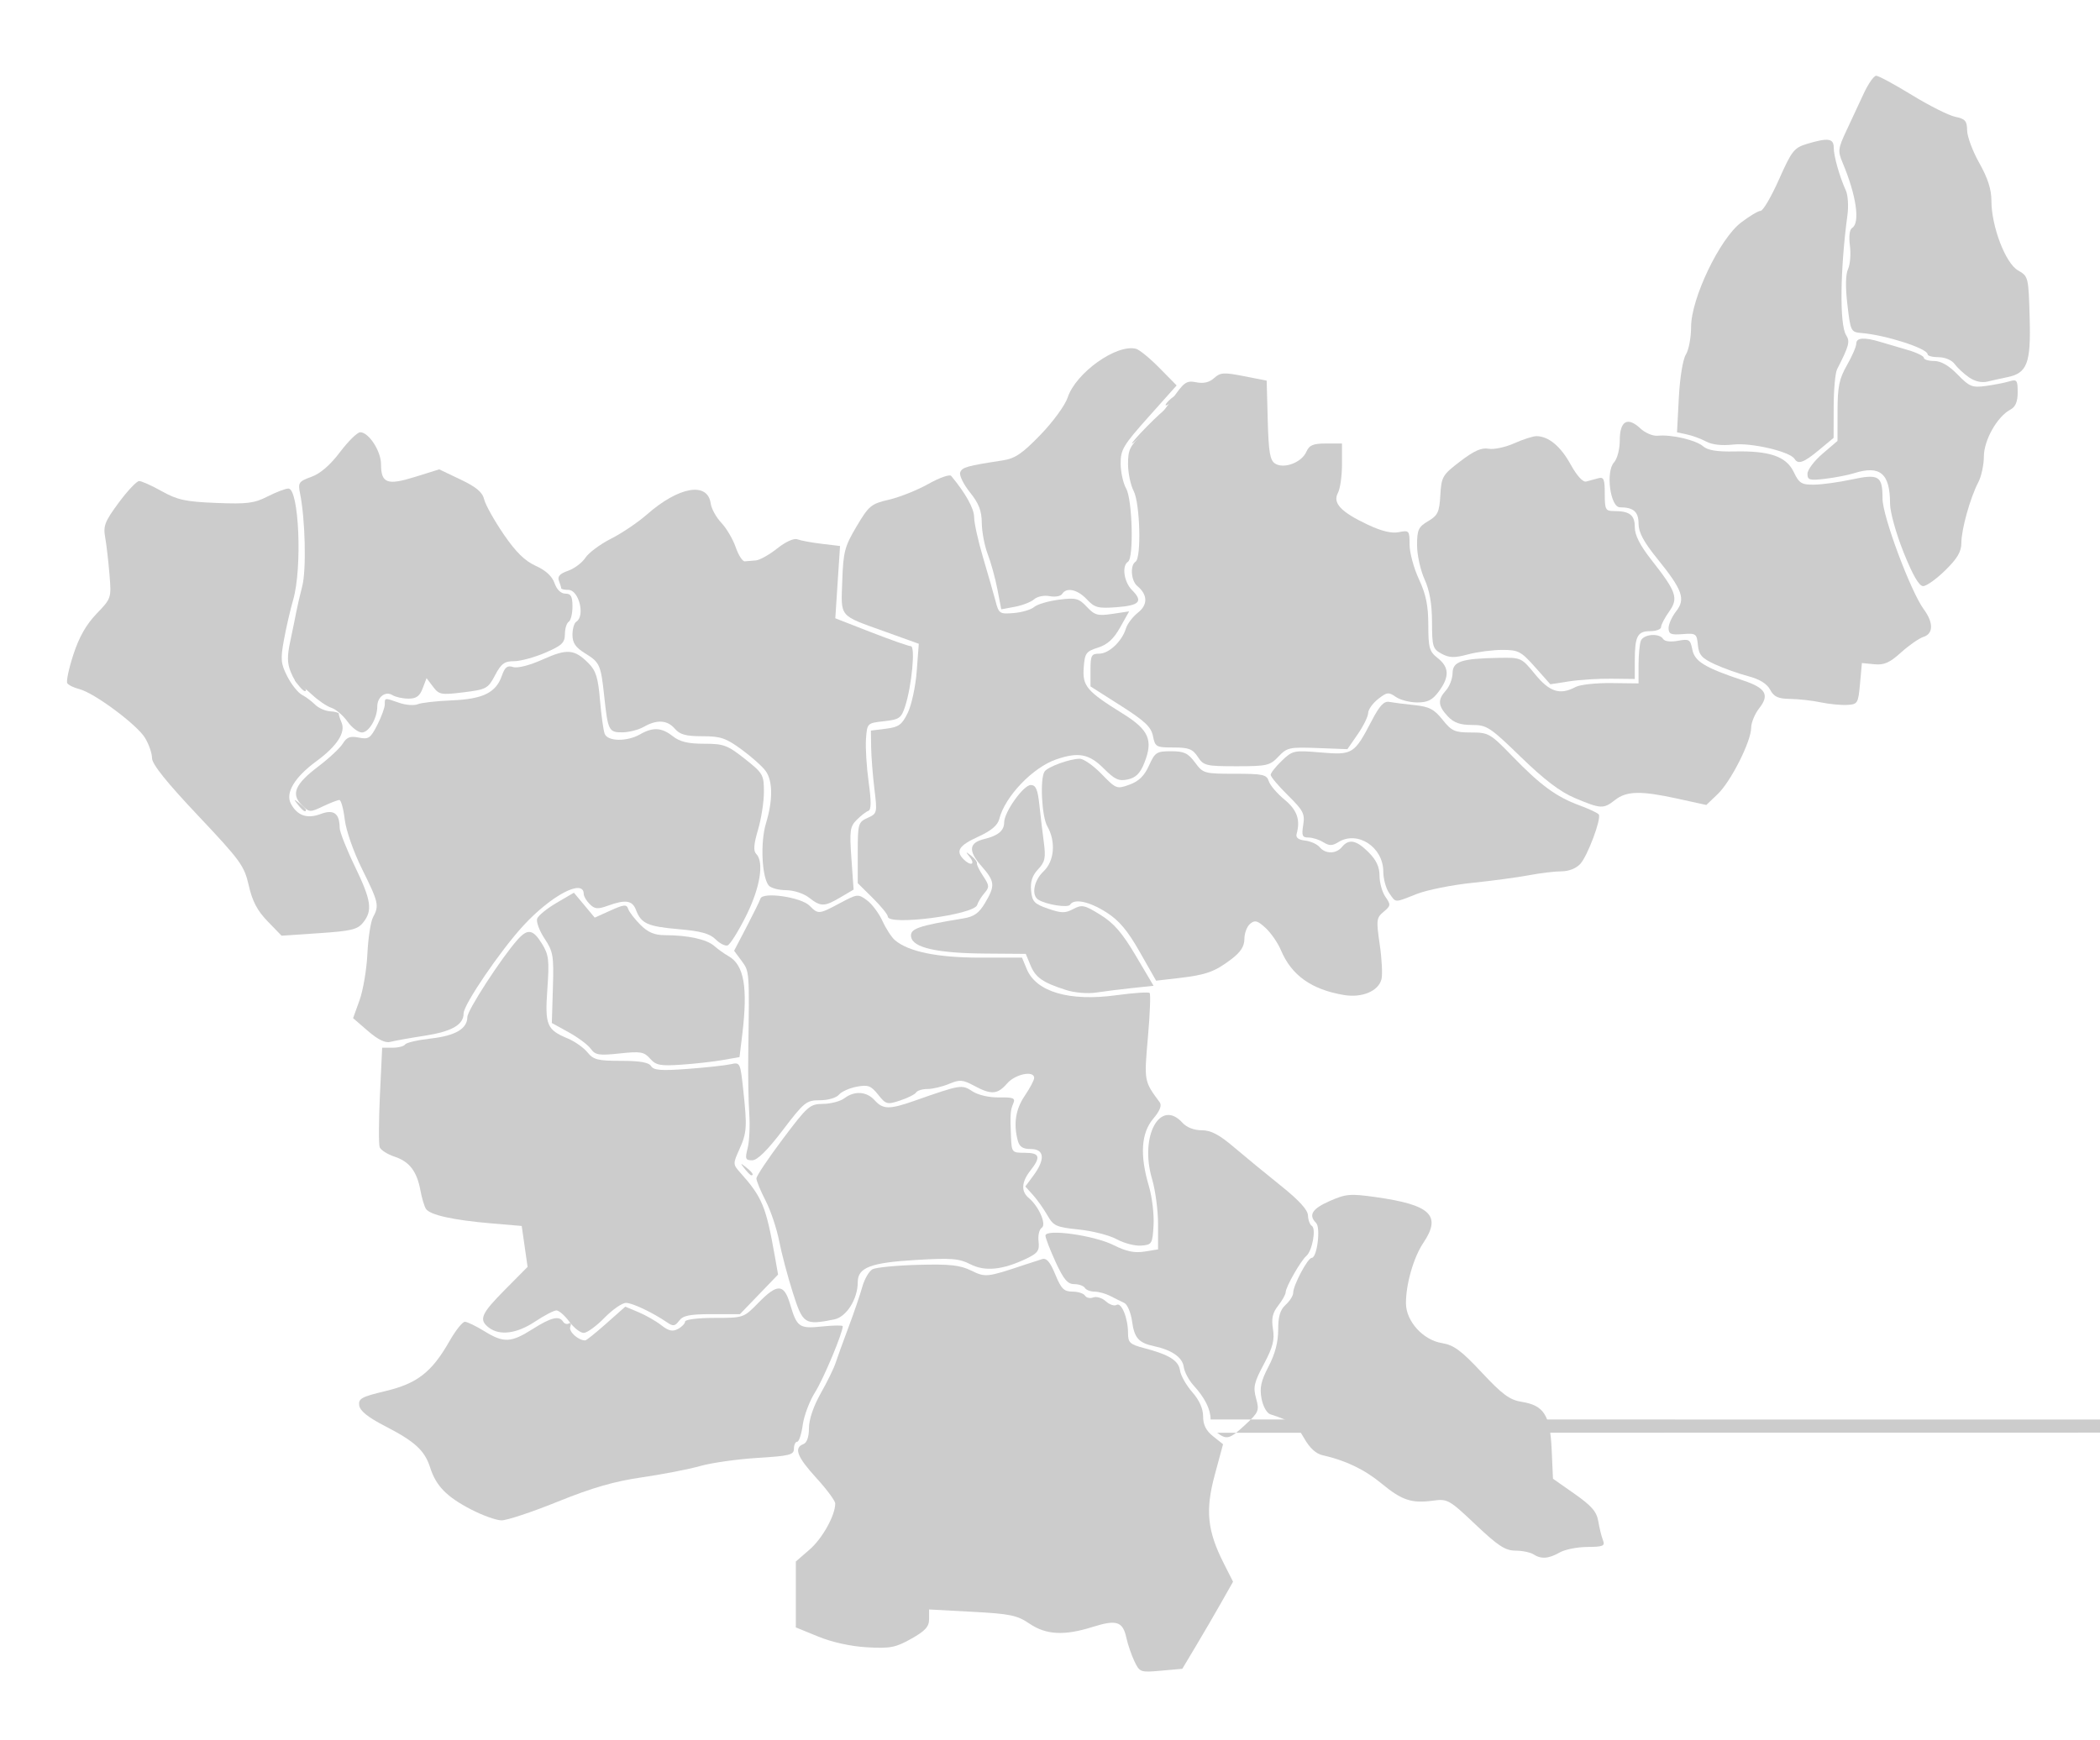 <svg xmlns="http://www.w3.org/2000/svg" viewBox="543 607 152 126">
<g title="Jharkhand" fill="#ccc">
<path title="Garhwa" d="M 562.369,673.703 C 561.626,672.937 561.265,672.251 561.007,671.115 C 560.682,669.682 560.415,669.314 557.331,666.045 C 555.041,663.619 554.005,662.324 554.004,661.888 C 554.004,661.539 553.774,660.878 553.494,660.419 C 552.907,659.457 549.816,657.161 548.745,656.893 C 548.348,656.793 547.954,656.6 547.869,656.463 C 547.785,656.327 547.984,655.393 548.312,654.388 C 548.723,653.125 549.241,652.213 549.987,651.438 C 551.06,650.322 551.065,650.306 550.924,648.585 C 550.846,647.633 550.706,646.426 550.612,645.903 C 550.463,645.076 550.591,644.749 551.596,643.39 C 552.231,642.531 552.896,641.828 553.072,641.828 C 553.249,641.828 553.989,642.161 554.718,642.568 C 555.844,643.197 556.433,643.324 558.644,643.413 C 560.885,643.503 561.403,643.438 562.37,642.944 C 562.988,642.629 563.665,642.371 563.875,642.371 C 564.641,642.371 564.888,648.107 564.221,650.423 C 564.011,651.15 563.71,652.46 563.55,653.335 C 563.295,654.736 563.324,655.049 563.796,655.975 C 564.091,656.552 564.566,657.15 564.853,657.304 C 565.14,657.457 565.572,657.78 565.813,658.022 C 566.054,658.263 566.543,658.478 566.898,658.499 C 567.254,658.52 567.536,658.599 567.524,658.673 C 567.513,658.748 567.601,659.031 567.719,659.303 C 568.036,660.03 567.398,661.014 565.897,662.116 C 564.318,663.275 563.639,664.41 564.056,665.19 C 564.52,666.057 565.233,666.303 566.208,665.935 C 567.156,665.577 567.578,665.885 567.586,666.94 C 567.589,667.228 568.079,668.474 568.677,669.709 C 569.874,672.182 569.984,672.92 569.282,673.795 C 568.88,674.298 568.427,674.407 566.096,674.563 L 563.379,674.745 L 562.369,673.703 z M 564.567,665.262 C 564.229,664.831 564.239,664.822 564.67,665.16 C 564.931,665.365 565.145,665.579 565.145,665.635 C 565.145,665.859 564.922,665.715 564.567,665.262 z M 564.567,656.568 C 564.229,656.137 564.239,656.127 564.67,656.465 C 564.931,656.67 565.145,656.884 565.145,656.941 C 565.145,657.164 564.922,657.02 564.567,656.568 z"/>
<path title="Palamu" d="M 568.145,659.233 C 567.832,658.793 567.312,658.35 566.988,658.247 C 566.664,658.144 566.026,657.71 565.569,657.281 C 565.111,656.853 564.661,656.502 564.567,656.501 C 564.473,656.5 564.241,656.126 564.052,655.669 C 563.786,655.027 563.776,654.516 564.01,653.427 C 564.176,652.651 564.368,651.711 564.438,651.337 C 564.507,650.964 564.705,650.108 564.878,649.435 C 565.182,648.252 565.096,644.605 564.72,642.738 C 564.56,641.944 564.619,641.857 565.538,641.524 C 566.186,641.29 566.901,640.672 567.611,639.731 C 568.207,638.942 568.865,638.296 569.074,638.296 C 569.691,638.296 570.579,639.659 570.579,640.608 C 570.579,641.992 571.024,642.158 573.038,641.529 L 574.79,640.982 L 576.334,641.717 C 577.478,642.263 577.92,642.635 578.046,643.159 C 578.139,643.548 578.769,644.677 579.446,645.669 C 580.335,646.969 580.984,647.61 581.776,647.967 C 582.498,648.292 582.964,648.721 583.138,649.22 C 583.302,649.692 583.598,649.979 583.919,649.979 C 584.327,649.979 584.436,650.176 584.436,650.914 C 584.436,651.428 584.314,651.924 584.164,652.017 C 584.015,652.109 583.89,652.514 583.888,652.916 C 583.884,653.537 583.669,653.739 582.461,654.26 C 581.679,654.597 580.664,654.872 580.204,654.871 C 579.515,654.87 579.276,655.047 578.833,655.888 C 578.323,656.856 578.209,656.918 576.554,657.124 C 574.929,657.325 574.78,657.298 574.344,656.719 L 573.875,656.098 L 573.592,656.842 C 573.377,657.409 573.129,657.585 572.556,657.582 C 572.141,657.58 571.622,657.465 571.403,657.326 C 570.905,657.011 570.307,657.461 570.307,658.15 C 570.307,659.002 569.699,660.032 569.195,660.032 C 568.931,660.032 568.458,659.672 568.145,659.233 z"/>
<path title="Chatra" d="M 601.553,671.987 C 601.169,671.686 600.446,671.453 599.888,671.449 C 599.346,671.446 598.782,671.29 598.635,671.104 C 598.137,670.472 598.028,667.975 598.439,666.621 C 598.944,664.956 598.941,663.562 598.43,662.834 C 598.207,662.515 597.426,661.815 596.696,661.279 C 595.543,660.433 595.165,660.304 593.839,660.304 C 592.646,660.304 592.208,660.184 591.845,659.76 C 591.301,659.126 590.55,659.08 589.598,659.624 C 589.225,659.838 588.53,660.017 588.054,660.022 C 587.071,660.033 587.001,659.895 586.739,657.451 C 586.492,655.134 586.417,654.963 585.373,654.317 C 584.658,653.876 584.436,653.554 584.436,652.961 C 584.436,652.534 584.558,652.109 584.708,652.017 C 585.373,651.605 584.903,649.707 584.135,649.707 C 583.852,649.707 583.621,649.656 583.621,649.593 C 583.621,649.531 583.546,649.285 583.455,649.047 C 583.335,648.736 583.522,648.532 584.116,648.325 C 584.571,648.166 585.137,647.741 585.374,647.379 C 585.611,647.018 586.444,646.399 587.226,646.003 C 588.008,645.608 589.17,644.824 589.809,644.263 C 592.135,642.217 594.227,641.857 594.444,643.463 C 594.494,643.834 594.84,644.46 595.213,644.854 C 595.585,645.248 596.053,646.043 596.251,646.62 C 596.45,647.197 596.746,647.657 596.909,647.642 C 597.072,647.627 597.434,647.597 597.712,647.574 C 597.99,647.552 598.685,647.162 599.256,646.708 C 599.876,646.216 600.466,645.95 600.72,646.048 C 600.954,646.139 601.744,646.285 602.474,646.372 L 603.803,646.531 L 603.631,649.148 L 603.46,651.765 L 606.049,652.774 C 607.473,653.329 608.768,653.783 608.926,653.783 C 609.266,653.783 608.996,656.651 608.518,658.13 C 608.237,658.996 608.1,659.093 606.987,659.217 C 605.769,659.352 605.764,659.357 605.681,660.499 C 605.636,661.13 605.722,662.536 605.874,663.624 C 606.069,665.028 606.063,665.631 605.855,665.704 C 605.693,665.76 605.315,666.052 605.014,666.353 C 604.524,666.843 604.483,667.135 604.626,669.153 L 604.785,671.407 L 603.833,671.968 C 602.665,672.658 602.413,672.66 601.553,671.987 z"/>
<path title="Hazaribagh" d="M 607.259,673.356 C 607.259,673.212 606.77,672.61 606.172,672.019 L 605.085,670.943 L 605.085,668.742 C 605.085,666.632 605.115,666.528 605.796,666.217 C 606.493,665.9 606.503,665.859 606.29,664.117 C 606.171,663.14 606.065,661.791 606.055,661.119 L 606.036,659.896 L 607.123,659.76 C 608.053,659.644 608.282,659.477 608.706,658.609 C 608.979,658.05 609.27,656.697 609.353,655.602 L 609.503,653.611 L 607.091,652.742 C 603.673,651.512 603.871,651.746 603.964,649.046 C 604.037,646.947 604.137,646.566 605.001,645.11 C 605.894,643.606 606.051,643.477 607.356,643.174 C 608.124,642.995 609.405,642.483 610.202,642.034 C 610.998,641.586 611.739,641.326 611.847,641.456 C 612.887,642.704 613.508,643.821 613.508,644.443 C 613.508,644.856 613.801,646.178 614.159,647.382 C 614.517,648.586 614.922,649.999 615.059,650.522 C 615.295,651.429 615.357,651.469 616.377,651.385 C 616.966,651.337 617.631,651.139 617.855,650.945 C 618.08,650.751 618.882,650.514 619.639,650.419 C 620.879,650.262 621.081,650.314 621.665,650.935 C 622.237,651.545 622.454,651.605 623.521,651.445 L 624.729,651.263 L 624.077,652.425 C 623.607,653.262 623.16,653.67 622.474,653.888 C 621.607,654.164 621.516,654.292 621.44,655.339 C 621.343,656.676 621.657,657.045 624.271,658.669 C 626.164,659.844 626.486,660.588 625.822,662.249 C 625.523,662.994 625.212,663.304 624.635,663.431 C 623.983,663.574 623.692,663.442 622.883,662.632 C 621.83,661.579 621.056,661.431 619.458,661.978 C 617.751,662.563 615.74,664.666 615.327,666.299 C 615.211,666.758 614.742,667.151 613.79,667.585 C 612.409,668.216 612.151,668.619 612.747,669.215 C 613.253,669.721 613.62,669.6 613.202,669.066 C 612.865,668.637 612.875,668.626 613.296,668.956 C 613.552,669.157 613.739,669.402 613.711,669.5 C 613.682,669.597 613.886,670.017 614.163,670.431 C 614.613,671.106 614.623,671.235 614.259,671.654 C 614.034,671.912 613.796,672.301 613.728,672.52 C 613.506,673.238 607.259,674.046 607.259,673.356 z"/>
<path title="Kodarma" d="M 615.193,649.664 C 615.039,648.866 614.725,647.724 614.494,647.126 C 614.264,646.528 614.07,645.512 614.063,644.868 C 614.054,643.975 613.851,643.448 613.202,642.641 C 612.735,642.059 612.419,641.409 612.501,641.197 C 612.642,640.828 612.992,640.73 615.571,640.335 C 616.473,640.196 616.989,639.847 618.314,638.476 C 619.217,637.543 620.095,636.339 620.278,635.782 C 620.869,633.993 623.809,631.894 625.224,632.252 C 625.465,632.313 626.227,632.935 626.915,633.634 L 628.167,634.905 L 626.136,637.18 C 624.296,639.241 624.105,639.561 624.114,640.574 C 624.119,641.189 624.299,641.998 624.512,642.371 C 624.964,643.162 625.073,647.407 624.648,647.669 C 624.183,647.956 624.349,649.137 624.937,649.724 C 625.757,650.544 625.491,650.837 623.808,650.963 C 622.478,651.063 622.233,650.998 621.664,650.391 C 620.99,649.674 620.189,649.5 619.877,650.004 C 619.776,650.168 619.372,650.239 618.978,650.163 C 618.578,650.085 618.084,650.183 617.855,650.386 C 617.631,650.585 617.003,650.83 616.46,650.931 L 615.472,651.114 L 615.193,649.664 z M 626.006,637.888 C 626.666,637.216 627.268,636.665 627.342,636.665 C 627.417,636.665 626.938,637.216 626.278,637.888 C 625.618,638.561 625.017,639.111 624.942,639.111 C 624.868,639.111 625.346,638.561 626.006,637.888 z M 627.365,636.324 C 627.365,636.25 627.548,636.036 627.773,635.85 C 627.997,635.664 628.18,635.573 628.18,635.648 C 628.18,635.723 627.997,635.936 627.773,636.122 C 627.548,636.308 627.365,636.399 627.365,636.324 L 627.365,636.324 z"/>
<path title="Giridih" d="M 629.699,661.798 C 629.326,661.228 629.042,661.119 627.936,661.119 C 626.685,661.119 626.609,661.076 626.453,660.294 C 626.32,659.63 625.867,659.203 624.11,658.084 L 621.931,656.697 L 621.931,655.512 C 621.931,654.452 621.998,654.326 622.563,654.326 C 623.265,654.326 624.215,653.428 624.497,652.499 C 624.598,652.167 624.988,651.652 625.365,651.356 C 626.094,650.783 626.076,650.057 625.317,649.427 C 624.864,649.051 624.784,647.921 625.191,647.669 C 625.625,647.401 625.519,643.435 625.054,642.544 C 624.831,642.116 624.648,641.234 624.648,640.585 C 624.648,639.558 624.788,639.275 625.726,638.406 C 626.32,637.858 627.253,636.759 627.8,635.964 C 628.699,634.659 628.871,634.535 629.582,634.677 C 630.116,634.784 630.532,634.686 630.879,634.373 C 631.33,633.964 631.579,633.948 633.036,634.235 L 634.683,634.559 L 634.76,637.417 C 634.823,639.755 634.921,640.328 635.298,640.566 C 635.936,640.967 637.21,640.488 637.55,639.718 C 637.768,639.226 638.039,639.111 638.977,639.111 L 640.135,639.111 L 640.135,640.623 C 640.135,641.455 640.003,642.382 639.842,642.683 C 639.447,643.42 640.046,644.063 641.982,644.979 C 642.993,645.457 643.722,645.634 644.249,645.529 C 644.996,645.379 645.026,645.413 645.026,646.426 C 645.026,647.006 645.33,648.134 645.702,648.933 C 646.215,650.034 646.38,650.838 646.382,652.249 C 646.384,653.911 646.457,654.17 647.063,654.646 C 647.9,655.304 647.924,656.004 647.148,657.054 C 646.681,657.685 646.344,657.858 645.578,657.858 C 645.042,657.858 644.345,657.677 644.029,657.456 C 643.511,657.093 643.386,657.108 642.746,657.612 C 642.356,657.918 642.033,658.374 642.028,658.625 C 642.023,658.876 641.683,659.567 641.272,660.161 L 640.526,661.241 L 638.36,661.159 C 636.331,661.082 636.152,661.121 635.536,661.777 C 634.926,662.425 634.703,662.477 632.511,662.477 C 630.287,662.477 630.118,662.436 629.699,661.798 L 629.699,661.798 z"/>
<path title="Deoghar" d="M 654.109,655.298 C 653.094,654.156 652.899,654.054 651.736,654.054 C 651.038,654.054 649.921,654.2 649.254,654.379 C 648.272,654.642 647.908,654.633 647.348,654.333 C 646.707,653.99 646.655,653.819 646.65,652.039 C 646.646,650.713 646.477,649.747 646.106,648.93 C 645.811,648.279 645.569,647.174 645.569,646.476 C 645.569,645.357 645.665,645.149 646.37,644.732 C 647.07,644.318 647.182,644.081 647.253,642.849 C 647.331,641.512 647.405,641.386 648.694,640.4 C 649.689,639.639 650.237,639.395 650.743,639.489 C 651.122,639.56 651.961,639.381 652.606,639.093 C 653.252,638.804 653.98,638.572 654.225,638.577 C 655.098,638.596 655.96,639.314 656.685,640.629 C 657.139,641.452 657.571,641.925 657.812,641.863 C 658.027,641.807 658.417,641.701 658.679,641.627 C 659.082,641.513 659.154,641.682 659.154,642.747 C 659.154,643.893 659.211,644.001 659.811,644.001 C 660.96,644.001 661.328,644.285 661.328,645.168 C 661.328,645.747 661.701,646.48 662.539,647.548 C 664.351,649.853 664.505,650.309 663.807,651.29 C 663.489,651.736 663.23,652.234 663.23,652.398 C 663.23,652.562 662.876,652.696 662.444,652.696 C 661.518,652.696 661.328,653.065 661.328,654.857 L 661.328,656.158 L 659.63,656.139 C 658.696,656.128 657.32,656.215 656.573,656.331 L 655.215,656.542 L 654.109,655.298 z"/>
<path title="Dumka" d="M 674.777,657.849 C 674.179,657.722 673.191,657.611 672.581,657.602 C 671.698,657.59 671.402,657.454 671.123,656.934 C 670.89,656.497 670.356,656.171 669.515,655.95 C 668.823,655.768 667.744,655.381 667.117,655.092 C 666.172,654.654 665.965,654.418 665.895,653.698 C 665.815,652.876 665.759,652.836 664.792,652.911 C 663.943,652.978 663.773,652.905 663.773,652.473 C 663.773,652.187 664.019,651.642 664.318,651.261 C 665.02,650.369 664.786,649.714 662.96,647.456 C 661.969,646.232 661.6,645.542 661.6,644.917 C 661.6,644.052 661.235,643.73 660.254,643.73 C 659.554,643.73 659.21,641.158 659.82,640.484 C 660.06,640.219 660.241,639.527 660.241,638.877 C 660.241,637.476 660.803,637.148 661.723,638.012 C 662.082,638.349 662.642,638.584 663,638.547 C 663.982,638.446 665.759,638.862 666.279,639.316 C 666.606,639.602 667.288,639.713 668.544,639.686 C 671.096,639.63 672.296,640.048 672.836,641.181 C 673.221,641.988 673.398,642.098 674.297,642.09 C 674.86,642.085 676.077,641.918 677.002,641.72 C 679.003,641.29 679.26,641.449 679.26,643.108 C 679.26,644.373 681.292,649.817 682.251,651.123 C 682.956,652.082 682.943,652.883 682.219,653.113 C 681.903,653.213 681.176,653.719 680.602,654.237 C 679.776,654.984 679.373,655.162 678.663,655.092 L 677.766,655.005 L 677.63,656.5 C 677.499,657.937 677.463,657.996 676.679,658.037 C 676.231,658.06 675.375,657.976 674.777,657.849 L 674.777,657.849 z"/>
<path title="Godda" d="M 672.891,640.223 C 672.566,639.697 669.759,639.039 668.464,639.185 C 667.638,639.279 666.924,639.2 666.49,638.967 C 666.117,638.767 665.49,638.535 665.098,638.453 L 664.384,638.302 L 664.516,635.786 C 664.593,634.329 664.807,633.016 665.026,632.667 C 665.233,632.336 665.403,631.436 665.403,630.667 C 665.403,628.62 667.462,624.309 669.006,623.122 C 669.619,622.651 670.263,622.265 670.436,622.265 C 670.61,622.265 671.207,621.243 671.764,619.993 C 672.696,617.901 672.858,617.697 673.808,617.412 C 675.327,616.957 675.728,617.016 675.728,617.695 C 675.728,618.308 676.149,619.793 676.612,620.811 C 676.758,621.132 676.806,621.927 676.719,622.577 C 676.188,626.534 676.143,630.489 676.619,631.252 C 676.92,631.734 676.848,632.011 675.968,633.741 C 675.836,634 675.726,635.223 675.723,636.458 L 675.718,638.703 L 674.655,639.586 C 673.554,640.5 673.152,640.645 672.891,640.223 L 672.891,640.223 z"/>
<path title="Sahibganj" d="M 685.509,634.315 C 685.136,634.054 684.67,633.62 684.475,633.351 C 684.272,633.071 683.778,632.862 683.32,632.862 C 682.88,632.862 682.521,632.766 682.521,632.649 C 682.521,632.233 679.513,631.262 677.766,631.114 C 676.965,631.046 676.947,631.01 676.718,629.069 C 676.567,627.791 676.583,626.876 676.764,626.479 C 676.918,626.141 676.978,625.377 676.898,624.78 C 676.81,624.122 676.872,623.62 677.056,623.507 C 677.654,623.137 677.364,621.142 676.367,618.776 C 676.015,617.94 676.037,617.756 676.642,616.466 C 677.004,615.696 677.568,614.484 677.897,613.774 C 678.225,613.065 678.632,612.484 678.801,612.484 C 678.97,612.484 680.135,613.114 681.39,613.883 C 682.645,614.653 684.055,615.361 684.523,615.457 C 685.245,615.605 685.375,615.754 685.383,616.446 C 685.389,616.894 685.786,617.957 686.266,618.808 C 686.876,619.888 687.14,620.709 687.14,621.529 C 687.14,623.386 688.156,626.054 689.062,626.574 C 689.816,627.007 689.826,627.046 689.909,630.005 C 690.001,633.316 689.736,634.015 688.273,634.312 C 687.874,634.393 687.241,634.533 686.868,634.624 C 686.434,634.73 685.943,634.618 685.509,634.315 z"/>
<path title="Pakur" d="M 680.783,646.988 C 680.237,645.624 679.804,644.066 679.804,643.469 C 679.804,641.273 679.084,640.665 677.195,641.261 C 676.762,641.398 675.827,641.579 675.117,641.664 C 673.975,641.8 673.826,641.758 673.826,641.3 C 673.826,641.016 674.315,640.365 674.913,639.853 L 676,638.923 L 676.003,636.775 C 676.006,634.989 676.12,634.429 676.682,633.445 C 677.054,632.795 677.358,632.092 677.358,631.883 C 677.358,631.441 677.93,631.4 679.105,631.756 C 679.564,631.896 680.459,632.16 681.094,632.343 C 681.729,632.527 682.249,632.78 682.249,632.905 C 682.249,633.031 682.585,633.135 682.996,633.136 C 683.494,633.138 684.06,633.465 684.692,634.115 C 685.547,634.995 685.748,635.077 686.73,634.945 C 687.329,634.864 688.094,634.715 688.43,634.613 C 688.985,634.446 689.041,634.519 689.041,635.401 C 689.041,636.093 688.886,636.458 688.503,636.663 C 687.555,637.17 686.596,638.874 686.594,640.057 C 686.594,640.657 686.412,641.496 686.19,641.921 C 685.603,643.045 684.966,645.328 684.966,646.304 C 684.966,646.94 684.678,647.431 683.801,648.292 C 683.16,648.921 682.439,649.435 682.199,649.435 C 681.903,649.435 681.448,648.649 680.783,646.988 L 680.783,646.988 z"/>
<path title="Dhanbad" d="M 643.547,671.655 C 643.314,671.322 643.124,670.626 643.124,670.107 C 643.124,668.326 641.255,667.105 639.86,667.977 C 639.43,668.245 639.21,668.245 638.78,667.977 C 638.483,667.791 638.002,667.639 637.71,667.639 C 637.261,667.639 637.203,667.501 637.328,666.73 C 637.459,665.922 637.336,665.682 636.224,664.586 C 635.536,663.907 634.973,663.239 634.973,663.101 C 634.973,662.963 635.335,662.504 635.777,662.08 C 636.555,661.335 636.649,661.314 638.594,661.479 C 640.911,661.675 641.02,661.607 642.29,659.174 C 642.86,658.082 643.175,657.746 643.561,657.819 C 643.844,657.872 644.66,657.976 645.375,658.05 C 646.448,658.16 646.805,658.346 647.413,659.108 C 648.07,659.931 648.294,660.032 649.474,660.032 C 650.743,660.032 650.867,660.103 652.463,661.749 C 654.505,663.856 655.645,664.692 657.317,665.307 C 658.026,665.567 658.658,665.866 658.723,665.97 C 658.916,666.283 657.916,668.958 657.388,669.542 C 657.091,669.87 656.551,670.085 656.025,670.085 C 655.545,670.085 654.494,670.211 653.689,670.364 C 652.884,670.518 651.024,670.768 649.556,670.92 C 648.087,671.072 646.279,671.435 645.538,671.727 C 643.893,672.376 644.056,672.382 643.547,671.655 L 643.547,671.655 z"/>
<path title="Jamtara" d="M 656.981,664.775 C 655.93,664.332 654.774,663.452 653.089,661.816 C 650.842,659.634 650.62,659.488 649.537,659.488 C 648.68,659.488 648.228,659.326 647.79,658.86 C 647.078,658.102 647.048,657.66 647.662,656.982 C 647.917,656.7 648.131,656.142 648.138,655.74 C 648.152,654.888 648.768,654.682 651.446,654.63 C 653.104,654.598 653.116,654.603 654.113,655.82 C 655.166,657.105 655.918,657.34 657.044,656.738 C 657.357,656.57 658.511,656.443 659.607,656.455 L 661.6,656.479 L 661.6,655.153 C 661.6,654.424 661.674,653.634 661.764,653.397 C 661.952,652.91 663.103,652.814 663.381,653.264 C 663.489,653.439 663.925,653.492 664.448,653.394 C 665.265,653.241 665.346,653.291 665.496,654.044 C 665.667,654.896 666.417,655.348 669.189,656.272 C 670.805,656.81 671.094,657.311 670.34,658.269 C 670.016,658.681 669.751,659.321 669.751,659.69 C 669.751,660.672 668.287,663.575 667.331,664.491 L 666.505,665.281 L 664.452,664.83 C 661.767,664.24 660.736,664.261 659.895,664.922 C 659.056,665.582 658.873,665.573 656.981,664.775 L 656.981,664.775 z"/>
<path title="Bokaro" d="M 640.271,679.039 C 637.923,678.643 636.477,677.612 635.713,675.791 C 635.494,675.268 634.997,674.547 634.608,674.188 C 634.022,673.648 633.831,673.596 633.486,673.882 C 633.258,674.072 633.071,674.564 633.071,674.976 C 633.071,675.511 632.803,675.93 632.138,676.437 C 630.933,677.357 630.3,677.584 628.313,677.814 L 626.68,678.002 L 625.494,675.918 C 624.6,674.348 624.001,673.639 623.066,673.046 C 621.832,672.263 620.742,672.036 620.454,672.502 C 620.304,672.745 618.736,672.499 618.159,672.142 C 617.633,671.817 617.828,670.748 618.535,670.085 C 619.318,669.349 619.436,667.926 618.806,666.824 C 618.4,666.114 618.262,663.371 618.607,662.861 C 618.842,662.514 620.436,661.934 621.157,661.934 C 621.433,661.934 622.144,662.432 622.735,663.042 C 623.785,664.123 623.834,664.142 624.753,663.81 C 625.428,663.566 625.828,663.174 626.164,662.43 C 626.598,661.467 626.715,661.39 627.763,661.39 C 628.704,661.39 628.994,661.527 629.496,662.205 C 630.082,662.999 630.16,663.021 632.381,663.021 C 634.417,663.021 634.683,663.079 634.835,663.558 C 634.929,663.853 635.438,664.451 635.967,664.887 C 636.882,665.642 637.136,666.353 636.852,667.368 C 636.775,667.645 636.972,667.802 637.466,667.859 C 637.866,667.906 638.34,668.12 638.518,668.335 C 638.94,668.843 639.707,668.835 640.135,668.319 C 640.638,667.712 641.172,667.82 642.058,668.705 C 642.62,669.268 642.852,669.766 642.852,670.411 C 642.852,670.912 643.045,671.598 643.28,671.934 C 643.678,672.502 643.669,672.578 643.148,673.013 C 642.626,673.449 642.607,673.611 642.866,675.383 C 643.019,676.429 643.077,677.558 642.994,677.891 C 642.78,678.759 641.588,679.26 640.271,679.039 L 640.271,679.039 z"/>
<path title="Ramgarh" d="M 620.165,678.679 C 618.472,678.137 617.957,677.779 617.588,676.888 L 617.246,676.062 L 614.358,676.04 C 610.816,676.014 609.058,675.617 608.944,674.818 C 608.861,674.238 609.454,674.031 612.739,673.492 C 613.506,673.367 613.866,673.108 614.301,672.371 C 615.049,671.104 615.02,670.821 614.023,669.686 C 613.065,668.595 613.131,668.012 614.244,667.746 C 615.241,667.507 615.682,667.139 615.682,666.544 C 615.682,665.799 617.077,663.836 617.607,663.836 C 617.973,663.836 618.11,664.15 618.229,665.262 C 618.312,666.047 618.459,667.278 618.555,667.999 C 618.702,669.113 618.64,669.403 618.137,669.939 C 617.716,670.386 617.57,670.833 617.632,671.482 C 617.709,672.282 617.86,672.443 618.859,672.788 C 619.825,673.122 620.103,673.126 620.687,672.813 C 621.312,672.479 621.494,672.518 622.65,673.235 C 623.623,673.837 624.23,674.539 625.211,676.198 L 626.497,678.372 L 624.961,678.534 C 624.116,678.623 622.936,678.771 622.338,678.862 C 621.721,678.956 620.783,678.877 620.165,678.679 L 620.165,678.679 z"/>
<path title="Ranchi" d="M 623.833,696.724 C 623.31,696.437 622.075,696.119 621.088,696.018 C 619.445,695.85 619.253,695.763 618.807,694.982 C 618.54,694.514 618.071,693.854 617.767,693.517 L 617.213,692.903 L 617.806,692.102 C 618.67,690.933 618.596,690.191 617.615,690.191 C 617.033,690.191 616.79,690.034 616.668,689.579 C 616.344,688.369 616.509,687.31 617.176,686.329 C 617.55,685.779 617.855,685.2 617.855,685.043 C 617.855,684.485 616.49,684.76 615.903,685.436 C 615.197,686.247 614.757,686.28 613.511,685.611 C 612.679,685.165 612.469,685.15 611.69,685.475 C 611.205,685.678 610.506,685.844 610.137,685.844 C 609.767,685.844 609.395,685.957 609.309,686.095 C 609.223,686.234 608.705,686.495 608.156,686.676 C 607.212,686.988 607.127,686.966 606.559,686.253 C 606.039,685.601 605.831,685.524 605.006,685.679 C 604.482,685.778 603.904,686.038 603.721,686.258 C 603.534,686.484 602.933,686.659 602.347,686.659 C 601.365,686.659 601.213,686.781 599.651,688.832 C 598.538,690.295 597.816,691.006 597.444,691.006 C 596.955,691.006 596.917,690.904 597.116,690.123 C 597.24,689.637 597.292,688.506 597.231,687.61 C 597.17,686.713 597.138,684.757 597.16,683.262 C 597.246,677.28 597.251,677.343 596.68,676.572 L 596.136,675.835 L 597.034,674.113 C 597.528,673.165 597.983,672.24 598.044,672.057 C 598.215,671.552 600.976,671.953 601.596,672.573 C 602.233,673.209 602.257,673.207 603.802,672.385 C 605.058,671.716 605.113,671.71 605.752,672.181 C 606.114,672.448 606.618,673.121 606.872,673.677 C 607.126,674.233 607.531,674.858 607.772,675.066 C 608.737,675.899 610.85,676.334 613.931,676.334 L 616.974,676.334 L 617.318,677.163 C 618.004,678.819 620.408,679.52 623.808,679.054 C 625.048,678.885 626.129,678.812 626.21,678.892 C 626.291,678.973 626.236,680.417 626.087,682.102 C 625.807,685.284 625.806,685.274 626.938,686.804 C 627.109,687.035 626.957,687.421 626.462,688.009 C 625.596,689.038 625.495,690.644 626.156,692.87 C 626.388,693.65 626.541,694.925 626.496,695.704 C 626.417,697.061 626.38,697.122 625.599,697.183 C 625.151,697.217 624.356,697.011 623.833,696.724 L 623.833,696.724 z"/>
<path title="Saraikela-Kharsawan" d="M 631.101,710.734 C 630.839,710.535 62541,710.103 630.625,709.774 C 630.625,709.032 630.207,708.197 629.393,707.308 C 629.05,706.934 628.729,706.327 628.679,705.959 C 628.586,705.278 627.817,704.74 626.55,704.469 C 625.421,704.228 625.105,703.876 624.941,702.673 C 624.855,702.041 624.6,701.438 624.376,701.334 C 624.152,701.229 623.695,701.002 623.361,700.829 C 623.027,700.657 622.514,700.516 622.222,700.516 C 621.93,700.516 621.616,700.393 621.523,700.244 C 621.431,700.094 621.082,699.972 620.749,699.972 C 620.273,699.972 619.984,699.627 619.406,698.369 C 619.002,697.487 618.67,696.628 618.67,696.46 C 618.67,695.948 622.179,696.436 623.597,697.145 C 624.52,697.608 625.116,697.732 625.838,697.615 L 626.822,697.456 L 626.822,695.639 C 626.822,694.639 626.626,693.162 626.386,692.355 C 625.47,689.269 626.969,686.5 628.588,688.289 C 628.891,688.624 629.424,688.832 629.978,688.832 C 630.649,688.832 631.24,689.142 632.313,690.056 C 633.104,690.728 634.628,691.982 635.702,692.841 C 637.017,693.893 637.659,694.596 637.672,694.997 C 637.682,695.325 637.808,695.666 637.952,695.755 C 638.279,695.957 637.983,697.566 637.552,697.934 C 637.144,698.283 636.059,700.188 636.059,700.556 C 636.059,700.711 635.816,701.147 635.518,701.525 C 635.107,702.048 635.016,702.455 635.138,703.22 C 635.266,704.019 635.129,704.546 634.478,705.766 C 633.769,707.094 633.692,707.433 633.917,708.245 C 634.16,709.125 634.111,709.247 633.148,710.141 C 632.011,711.198 631.795,711.261 631.101,710.734 L 631.101,710.734 z"/>
<path title="Purbi Singhbhum" d="M 653.992,719.535 C 653.768,719.39 653.181,719.269 652.687,719.267 C 651.952,719.264 651.43,718.922 649.803,717.382 C 647.884,715.566 647.777,715.506 646.709,715.65 C 645.162,715.857 644.47,715.624 642.987,714.4 C 641.769,713.393 640.38,712.728 638.725,712.359 C 638.248,712.253 637.787,711.827 637.394,711.127 C 636.855,710.168 636.423,709.863 634.939,709.393 C 634.692,709.315 634.416,708.816 634.311,708.258 C 634.164,707.474 634.272,706.98 634.82,705.932 C 635.289,705.035 635.516,704.17 635.516,703.28 C 635.516,702.303 635.658,701.83 636.059,701.466 C 636.358,701.196 636.603,700.805 636.603,700.598 C 636.603,700.057 637.656,698.07 637.943,698.07 C 638.33,698.07 638.605,695.888 638.261,695.544 C 637.687,694.97 637.97,694.515 639.252,693.952 C 640.42,693.438 640.735,693.412 642.58,693.672 C 646.562,694.234 647.356,695 646.02,696.988 C 645.312,698.043 644.748,700.017 644.765,701.383 C 644.781,702.671 646.008,704.021 647.364,704.24 C 648.228,704.38 648.757,704.771 650.249,706.367 C 651.737,707.959 652.272,708.355 653.124,708.491 C 654.756,708.752 655.197,709.447 655.31,711.935 L 655.406,714.061 L 656.971,715.159 C 658.206,716.025 658.569,716.446 658.687,717.149 C 658.769,717.639 658.921,718.254 659.024,718.516 C 659.188,718.929 659.038,718.993 657.893,719.001 C 657.167,719.006 656.267,719.185 655.894,719.399 C 655.092,719.857 654.551,719.896 653.992,719.535 z"/>
<path title="Paschimi Singhbhum" d="M 625.111,727.279 C 624.896,726.829 624.631,726.056 624.523,725.561 C 624.266,724.391 623.81,724.248 622.081,724.793 C 620.031,725.439 618.714,725.369 617.511,724.551 C 616.621,723.947 616.113,723.841 613.372,723.695 L 610.248,723.527 L 610.248,724.225 C 610.248,724.774 609.973,725.077 608.957,725.648 C 607.823,726.286 607.436,726.36 605.765,726.266 C 604.588,726.199 603.241,725.904 602.232,725.492 L 600.602,724.826 L 600.602,722.441 L 600.602,720.055 L 601.606,719.184 C 602.527,718.384 603.455,716.713 603.455,715.855 C 603.455,715.662 602.844,714.834 602.097,714.017 C 600.694,712.482 600.441,711.827 601.146,711.557 C 601.406,711.457 601.553,711.038 601.553,710.395 C 601.553,709.771 601.876,708.818 602.404,707.881 C 602.873,707.052 603.356,706.064 603.478,705.686 C 603.6,705.308 604.022,704.143 604.415,703.097 C 604.808,702.051 605.258,700.732 605.415,700.166 C 605.572,699.601 605.904,699.029 606.153,698.895 C 606.403,698.762 607.885,698.618 609.446,698.576 C 611.738,698.513 612.479,698.593 613.288,698.987 C 614.333,699.496 614.425,699.486 617.176,698.567 C 617.624,698.418 618.189,698.235 618.431,698.16 C 618.75,698.062 619.01,698.365 619.382,699.27 C 619.81,700.311 620.012,700.514 620.624,700.514 C 621.026,700.515 621.436,700.646 621.535,700.806 C 621.633,700.965 621.903,701.024 622.134,700.935 C 622.364,700.847 622.772,700.972 623.04,701.215 C 623.308,701.457 623.657,701.575 623.816,701.477 C 624.169,701.259 624.648,702.431 624.648,703.511 C 624.648,704.208 624.78,704.332 625.803,704.601 C 627.629,705.08 628.308,705.503 628.411,706.225 C 628.463,706.591 628.861,707.294 629.294,707.788 C 629.81,708.376 630.082,708.984 630.082,709.549 C 630.082,710.158 630.295,710.582 630.803,710.988 L 631.525,711.563 L 630.923,713.795 C 630.232,716.355 630.383,717.831 631.58,720.195 L 632.25,721.517 L 631.388,723.039 C 630.914,723.876 630.088,725.295 629.552,726.191 L 628.577,727.822 L 627.039,727.959 C 625.542,728.093 625.49,728.075 625.111,727.279 L 625.111,727.279 z"/>
<path title="Simdega" d="M 577.1,716.288 C 575.327,715.369 574.561,714.586 574.137,713.258 C 573.737,712.009 573.045,711.373 570.851,710.242 C 569.637,709.616 569.059,709.153 569.002,708.76 C 568.93,708.258 569.162,708.131 570.904,707.714 C 573.199,707.166 574.253,706.345 575.524,704.116 C 575.971,703.331 576.478,702.693 576.65,702.698 C 576.823,702.702 577.453,703.007 578.051,703.375 C 579.458,704.242 579.981,704.221 581.539,703.233 C 582.889,702.377 583.476,702.234 583.759,702.694 C 583.853,702.845 584.043,702.9 584.18,702.815 C 584.317,702.73 584.361,702.841 584.276,703.062 C 584.145,703.403 584.853,704.048 585.36,704.048 C 585.44,704.048 586.124,703.497 586.881,702.825 L 588.258,701.603 L 589.216,702.003 C 589.742,702.223 590.485,702.648 590.866,702.948 C 591.396,703.364 591.679,703.428 592.073,703.217 C 592.356,703.066 592.587,702.824 592.587,702.68 C 592.587,702.534 593.526,702.417 594.706,702.417 C 596.819,702.417 596.826,702.415 597.885,701.331 C 599.262,699.92 599.745,699.935 600.18,701.399 C 600.686,703.103 600.84,703.211 602.52,703.037 C 603.333,702.953 603.999,702.945 603.999,703.019 C 603.999,703.507 602.607,706.832 602.003,707.787 C 601.6,708.424 601.195,709.494 601.103,710.165 C 601.011,710.835 600.83,711.384 600.701,711.384 C 600.572,711.384 600.466,711.61 600.466,711.888 C 600.466,712.333 600.157,712.41 597.817,712.555 C 596.36,712.645 594.496,712.909 593.674,713.143 C 592.852,713.376 590.957,713.744 589.462,713.961 C 587.461,714.251 585.856,714.715 583.368,715.722 C 581.51,716.474 579.676,717.083 579.292,717.076 C 578.908,717.069 577.922,716.714 577.1,716.288 L 577.1,716.288 z"/>
<path title="Gumla" d="M 578.391,703.126 C 577.633,702.551 577.811,702.129 579.551,700.374 L 581.187,698.723 L 580.975,697.242 L 580.762,695.761 L 578.592,695.576 C 575.801,695.34 574.102,694.962 573.827,694.518 C 573.707,694.324 573.53,693.73 573.433,693.197 C 573.18,691.812 572.637,691.099 571.564,690.745 C 571.049,690.575 570.562,690.267 570.483,690.061 C 570.404,689.854 570.412,688.148 570.5,686.27 L 570.662,682.855 L 571.419,682.855 C 571.836,682.855 572.243,682.749 572.323,682.619 C 572.403,682.489 573.236,682.297 574.173,682.191 C 575.965,681.989 576.828,681.481 576.828,680.63 C 576.828,680.146 579.294,676.346 580.454,675.043 C 581.195,674.212 581.577,674.274 582.231,675.332 C 582.72,676.124 582.767,676.512 582.62,678.584 C 582.434,681.221 582.568,681.548 584.095,682.186 C 584.603,682.398 585.244,682.85 585.519,683.189 C 585.953,683.726 586.269,683.806 587.954,683.806 C 589.323,683.806 589.959,683.918 590.126,684.187 C 590.313,684.491 590.85,684.533 592.765,684.39 C 594.087,684.292 595.486,684.14 595.874,684.053 C 596.571,683.896 596.583,683.92 596.795,685.888 C 597.087,688.603 597.061,689.007 596.51,690.227 C 596.047,691.255 596.049,691.304 596.575,691.893 C 598.169,693.677 598.444,694.342 599.079,697.928 L 599.318,699.28 L 597.938,700.713 L 596.558,702.146 L 594.534,702.146 C 592.923,702.146 592.439,702.243 592.157,702.621 C 591.865,703.015 591.719,703.039 591.312,702.76 C 590.241,702.026 588.779,701.331 588.306,701.331 C 588.031,701.331 587.329,701.82 586.745,702.417 C 586.162,703.015 585.487,703.504 585.247,703.504 C 585.007,703.504 584.539,703.137 584.207,702.689 C 583.876,702.241 583.455,701.875 583.273,701.875 C 583.091,701.876 582.391,702.242 581.719,702.689 C 580.412,703.558 579.174,703.72 578.391,703.126 L 578.391,703.126 z M 596.9,691.617 C 596.562,691.186 596.571,691.177 597.002,691.515 C 597.455,691.87 597.599,692.093 597.375,692.093 C 597.319,692.093 597.105,691.879 596.9,691.617 z"/>
<path title="Latehar" d="M 569.636,681.648 L 568.557,680.716 L 569.027,679.408 C 569.285,678.689 569.54,677.175 569.593,676.045 C 569.647,674.915 569.829,673.731 569.999,673.414 C 570.456,672.56 570.407,672.344 569.213,669.933 C 568.581,668.658 568.048,667.131 567.952,666.323 C 567.861,665.553 567.685,664.922 567.562,664.922 C 567.438,664.922 566.902,665.13 566.37,665.384 C 565.436,665.829 565.384,665.826 564.838,665.28 C 564.045,664.487 564.357,663.767 566.048,662.485 C 566.822,661.898 567.617,661.154 567.815,660.831 C 568.098,660.37 568.346,660.278 568.968,660.402 C 569.679,660.545 569.816,660.451 570.306,659.492 C 570.605,658.904 570.851,658.235 570.851,658.005 C 570.851,657.506 570.82,657.509 571.9,657.886 C 572.373,658.051 572.972,658.096 573.232,657.987 C 573.491,657.878 574.598,657.753 575.69,657.708 C 577.952,657.616 578.897,657.153 579.324,655.927 C 579.545,655.295 579.72,655.16 580.143,655.294 C 580.464,655.396 581.33,655.174 582.291,654.743 C 584.05,653.953 584.575,653.996 585.591,655.012 C 586.133,655.554 586.289,656.051 586.427,657.679 C 586.52,658.78 586.673,659.881 586.768,660.128 C 586.982,660.687 588.38,660.709 589.327,660.168 C 590.265,659.631 590.889,659.667 591.698,660.304 C 592.207,660.704 592.8,660.847 593.958,660.847 C 595.38,660.847 595.657,660.949 596.91,661.94 C 598.228,662.982 598.293,663.094 598.293,664.336 C 598.293,665.053 598.1,666.288 597.865,667.081 C 597.559,668.109 597.52,668.606 597.729,668.814 C 598.325,669.411 598.022,671.272 596.994,673.328 C 596.438,674.439 595.838,675.394 595.661,675.45 C 595.483,675.507 595.091,675.306 594.79,675.005 C 594.378,674.593 593.718,674.411 592.124,674.273 C 589.869,674.077 589.409,673.869 589.033,672.881 C 588.768,672.184 588.28,672.11 586.994,672.575 C 586.263,672.84 586.046,672.82 585.684,672.459 C 585.446,672.221 585.251,671.891 585.251,671.726 C 585.251,670.585 582.91,671.814 580.874,674.024 C 579.219,675.821 576.557,679.731 576.557,680.365 C 576.557,681.199 575.707,681.683 573.704,681.993 C 572.658,682.154 571.557,682.352 571.258,682.432 C 570.891,682.532 570.366,682.278 569.636,681.648 L 569.636,681.648 z"/>
<path title="Lohardaga" d="M 590.054,683.646 C 589.616,683.151 589.365,683.108 587.848,683.271 C 586.349,683.431 586.089,683.389 585.761,682.934 C 585.555,682.648 584.837,682.111 584.164,681.74 L 582.942,681.066 L 583.019,678.524 C 583.091,676.193 583.04,675.897 582.412,674.948 C 582.035,674.378 581.797,673.729 581.883,673.504 C 581.97,673.28 582.602,672.767 583.29,672.364 L 584.539,671.632 L 585.293,672.534 L 586.046,673.437 L 587.19,672.921 C 588.166,672.481 588.354,672.464 588.467,672.805 C 588.54,673.024 588.938,673.542 589.35,673.954 C 589.906,674.51 590.369,674.705 591.14,674.707 C 592.798,674.712 594.146,675.006 594.692,675.484 C 594.97,675.727 595.436,676.06 595.726,676.223 C 596.857,676.858 597.141,678.475 596.725,681.904 L 596.527,683.534 L 595.304,683.749 C 594.632,683.868 593.287,684.018 592.315,684.084 C 590.787,684.188 590.483,684.129 590.054,683.646 L 590.054,683.646 z"/>
<path title="Khunti" d="M 600.384,700.583 C 600.015,699.425 599.57,697.744 599.396,696.848 C 599.221,695.951 598.78,694.636 598.414,693.927 C 598.048,693.217 597.749,692.494 597.749,692.32 C 597.749,692.147 598.608,690.863 599.656,689.468 C 601.46,687.068 601.618,686.93 602.577,686.922 C 603.135,686.917 603.828,686.734 604.118,686.514 C 604.853,685.959 605.727,686.017 606.308,686.659 C 606.917,687.332 607.369,687.337 609.205,686.693 C 612.542,685.521 612.616,685.509 613.379,686.009 C 613.798,686.283 614.586,686.465 615.312,686.454 C 616.353,686.438 616.508,686.503 616.344,686.887 C 616.127,687.395 616.108,687.672 616.177,689.308 C 616.224,690.437 616.246,690.463 617.176,690.463 C 618.262,690.463 618.357,690.763 617.584,691.747 C 616.931,692.577 616.89,693.26 617.466,693.738 C 618.196,694.344 618.769,695.668 618.4,695.896 C 618.223,696.005 618.12,696.446 618.171,696.876 C 618.249,697.541 618.12,697.727 617.312,698.116 C 615.589,698.945 614.295,699.077 613.236,698.533 C 612.418,698.113 611.868,698.07 609.297,698.222 C 606.007,698.417 605.085,698.77 605.085,699.833 C 605.085,701.053 604.266,702.35 603.383,702.527 C 601.237,702.956 601.114,702.876 600.384,700.583 L 600.384,700.583 z"/>
</g> 
</svg>

